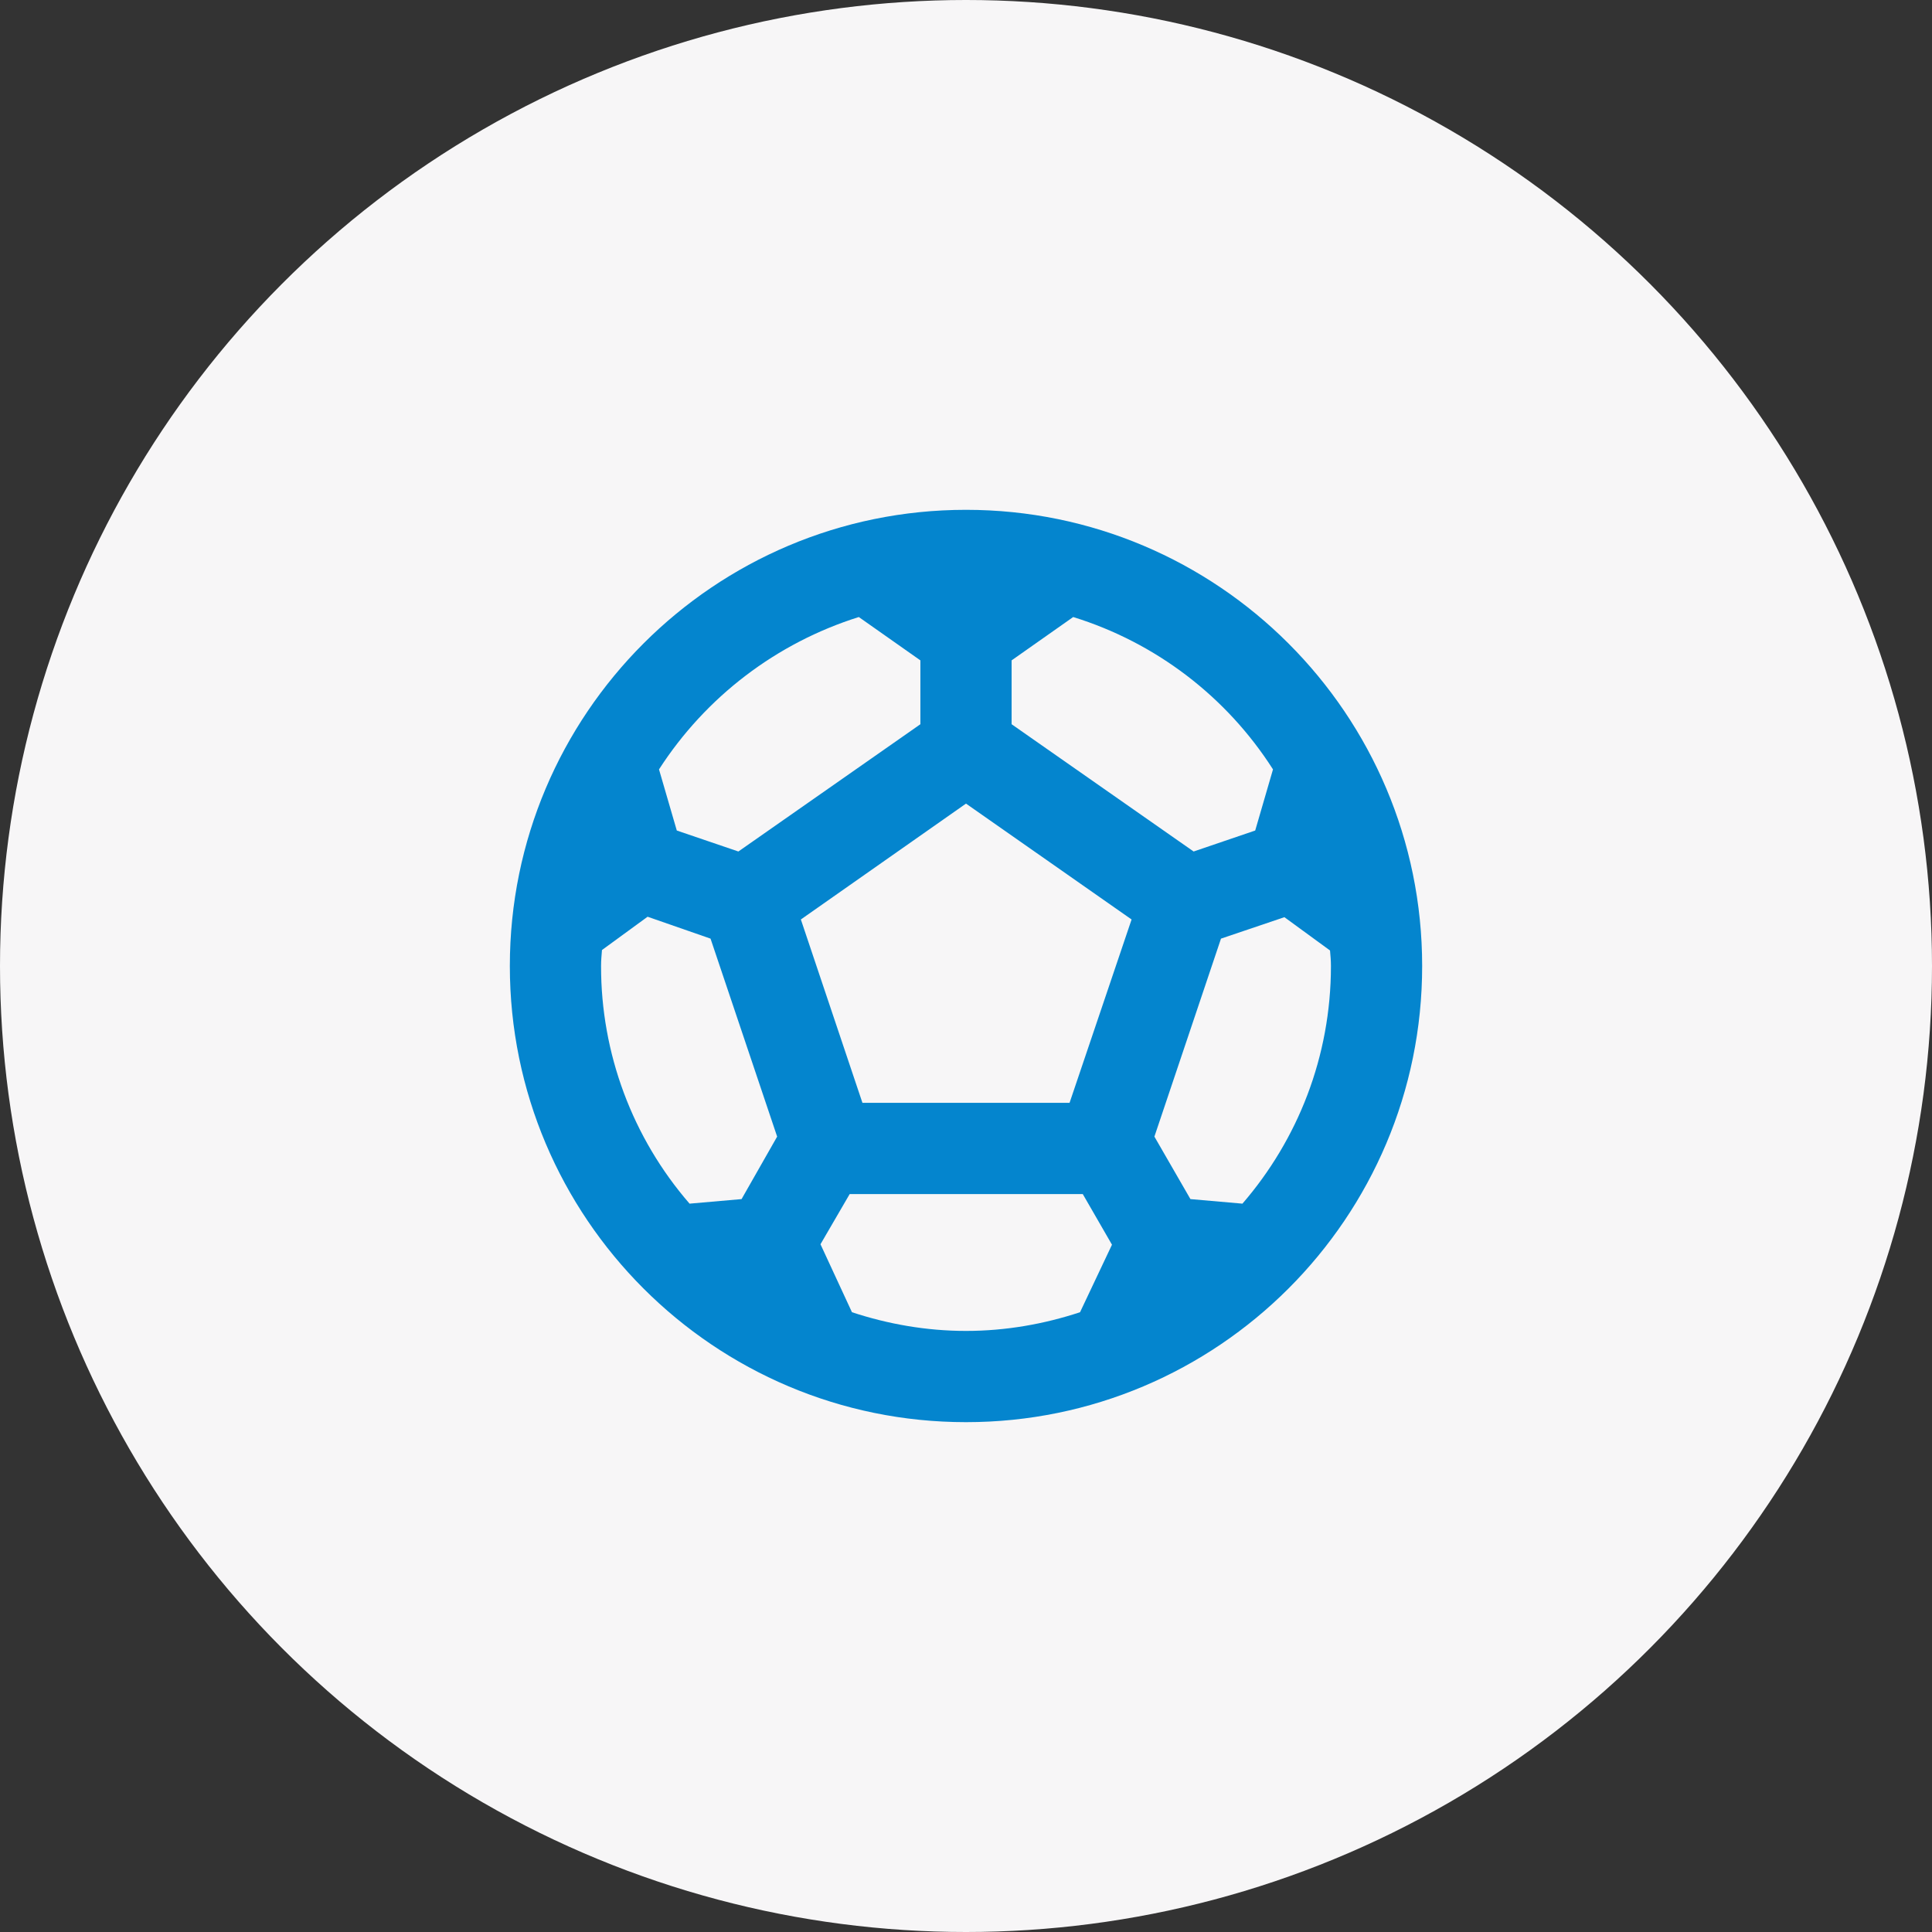 <svg width="120" height="120" viewBox="0 0 120 120" fill="none" xmlns="http://www.w3.org/2000/svg">
<rect x="0" y="0" width="120" height="120" fill="#333333" stroke="none"/>
<circle cx="60" cy="60" r="60" fill="#F7F6F7"/>
<path d="M60 31.666C44.36 31.666 31.667 44.36 31.667 60C31.667 75.64 44.36 88.333 60 88.333C75.64 88.333 88.333 75.64 88.333 60C88.333 44.36 75.64 31.666 60 31.666ZM62.833 41.017L66.658 38.325C71.784 39.913 76.18 43.266 79.068 47.788L77.963 51.585L74.138 52.888L62.833 44.983V41.017ZM53.342 38.325L57.167 41.017V44.983L45.862 52.888L42.037 51.585L40.932 47.788C43.836 43.281 48.227 39.933 53.342 38.325ZM46.06 74.478L42.83 74.761C39.278 70.664 37.326 65.422 37.333 60C37.333 59.66 37.362 59.348 37.39 59.008L40.223 56.94L44.133 58.3L48.27 70.597L46.06 74.478ZM67.083 81.505C64.845 82.242 62.465 82.666 60 82.666C57.535 82.666 55.155 82.242 52.917 81.505L50.962 77.283L52.775 74.166H67.253L69.067 77.311L67.083 81.505ZM66.432 68.5H53.568L49.743 57.11L60 49.913L70.285 57.11L66.432 68.5ZM77.17 74.761L73.94 74.478L71.702 70.597L75.838 58.3L79.777 56.968L82.61 59.036C82.638 59.348 82.667 59.66 82.667 60C82.667 65.638 80.598 70.795 77.17 74.761Z" fill="#0485CE"/>
</svg>
